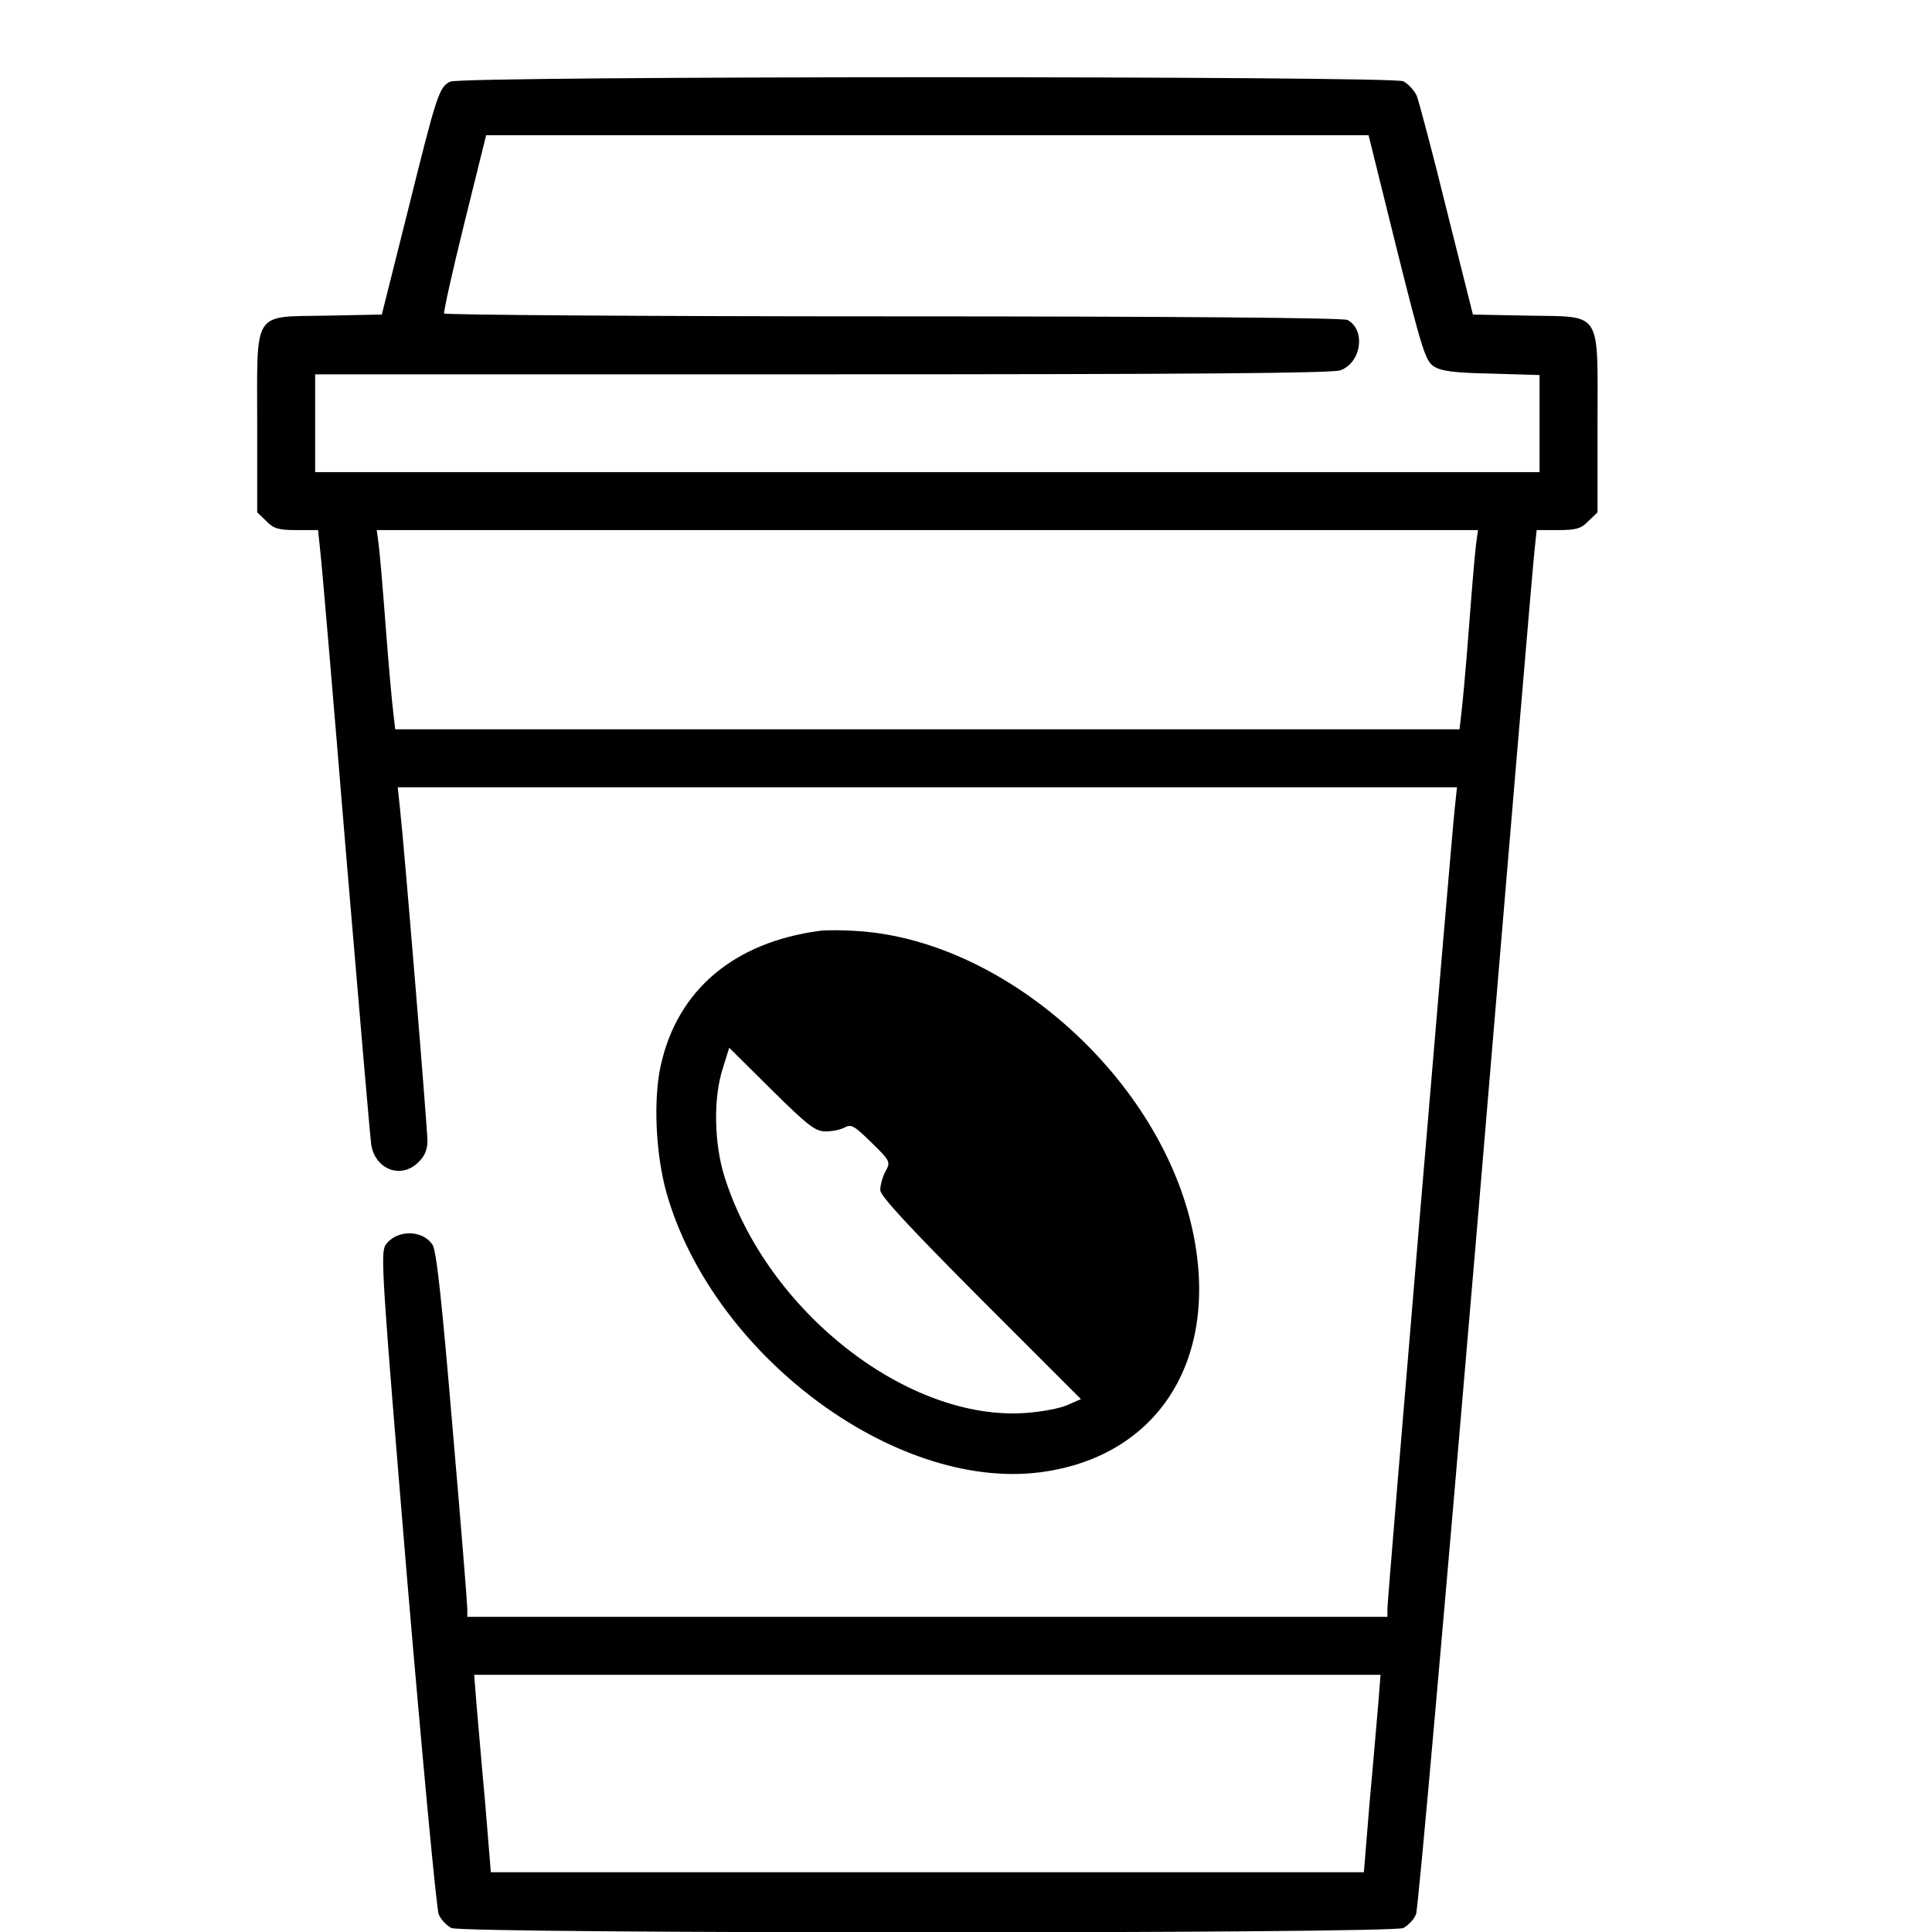 <?xml version="1.0" standalone="no"?>
<!DOCTYPE svg PUBLIC "-//W3C//DTD SVG 20010904//EN"
 "http://www.w3.org/TR/2001/REC-SVG-20010904/DTD/svg10.dtd">
<svg version="1.0" xmlns="http://www.w3.org/2000/svg"
 width="16pt" height="16pt" viewBox="0 0 16 16"
 preserveAspectRatio="xMidYMid meet">
<g transform="translate(0,16) scale(0.003,-0.003)"
fill="#000000" stroke="none">
<path d="M1243 5108 c-31 -15 -37 -34 -117 -356 l-72 -287 -152 -3 c-207 -4
-192 19 -192 -299 l0 -244 25 -24 c20 -21 34 -25 84 -25 l59 0 6 -57 c4 -32
36 -407 71 -833 36 -426 67 -790 70 -808 12 -68 83 -94 130 -47 17 16 25 35
25 58 0 34 -64 813 -76 920 l-6 57 1462 0 1462 0 -6 -57 c-10 -90 -186 -2185
-186 -2210 l0 -23 -1270 0 -1270 0 0 23 c0 12 -18 238 -41 502 -29 344 -44
486 -55 502 -28 43 -101 42 -130 -1 -14 -23 -9 -93 60 -923 42 -494 81 -910
87 -924 6 -15 22 -31 35 -38 36 -16 2592 -16 2628 0 13 7 29 23 35 38 6 14 80
854 166 1866 85 1012 157 1866 161 1898 l6 57 59 0 c50 0 64 4 84 25 l25 24 0
244 c0 318 15 295 -192 299 l-152 3 -72 287 c-39 159 -77 301 -83 317 -7 15
-24 33 -37 40 -34 15 -2599 15 -2631 -1z m2612 -459 c70 -280 80 -312 103
-327 20 -13 55 -18 159 -20 l133 -4 0 -134 0 -134 -1690 0 -1690 0 0 135 0
135 1399 0 c1016 0 1407 3 1431 11 58 21 71 111 20 139 -12 6 -467 10 -1254
10 -679 0 -1237 4 -1240 8 -2 4 23 117 56 250 l60 242 1218 0 1218 0 77 -311z
m220 -816 c-3 -21 -12 -126 -20 -233 -8 -107 -18 -214 -21 -237 l-5 -43 -1469
0 -1469 0 -5 43 c-3 23 -13 130 -21 237 -8 107 -17 212 -20 233 l-5 37 1520 0
1520 0 -5 -37z m-270 -3200 c-4 -43 -14 -166 -24 -273 l-16 -195 -1205 0
-1205 0 -16 195 c-10 107 -20 230 -24 273 l-6 77 1251 0 1251 0 -6 -77z"/>
<path d="M2265 2764 c-238 -31 -395 -163 -441 -372 -21 -95 -14 -245 16 -352
127 -446 629 -822 1031 -771 324 42 495 308 423 659 -86 422 -513 807 -924
835 -41 3 -88 3 -105 1z m14 -554 c18 0 42 5 53 11 18 10 27 4 74 -42 52 -51
53 -53 38 -80 -8 -15 -14 -38 -14 -51 0 -16 78 -100 277 -300 l277 -277 -39
-17 c-21 -9 -71 -18 -111 -21 -327 -25 -717 280 -834 652 -29 92 -31 218 -5
298 l18 58 117 -116 c100 -99 121 -115 149 -115z"/>
</g>
</svg>
